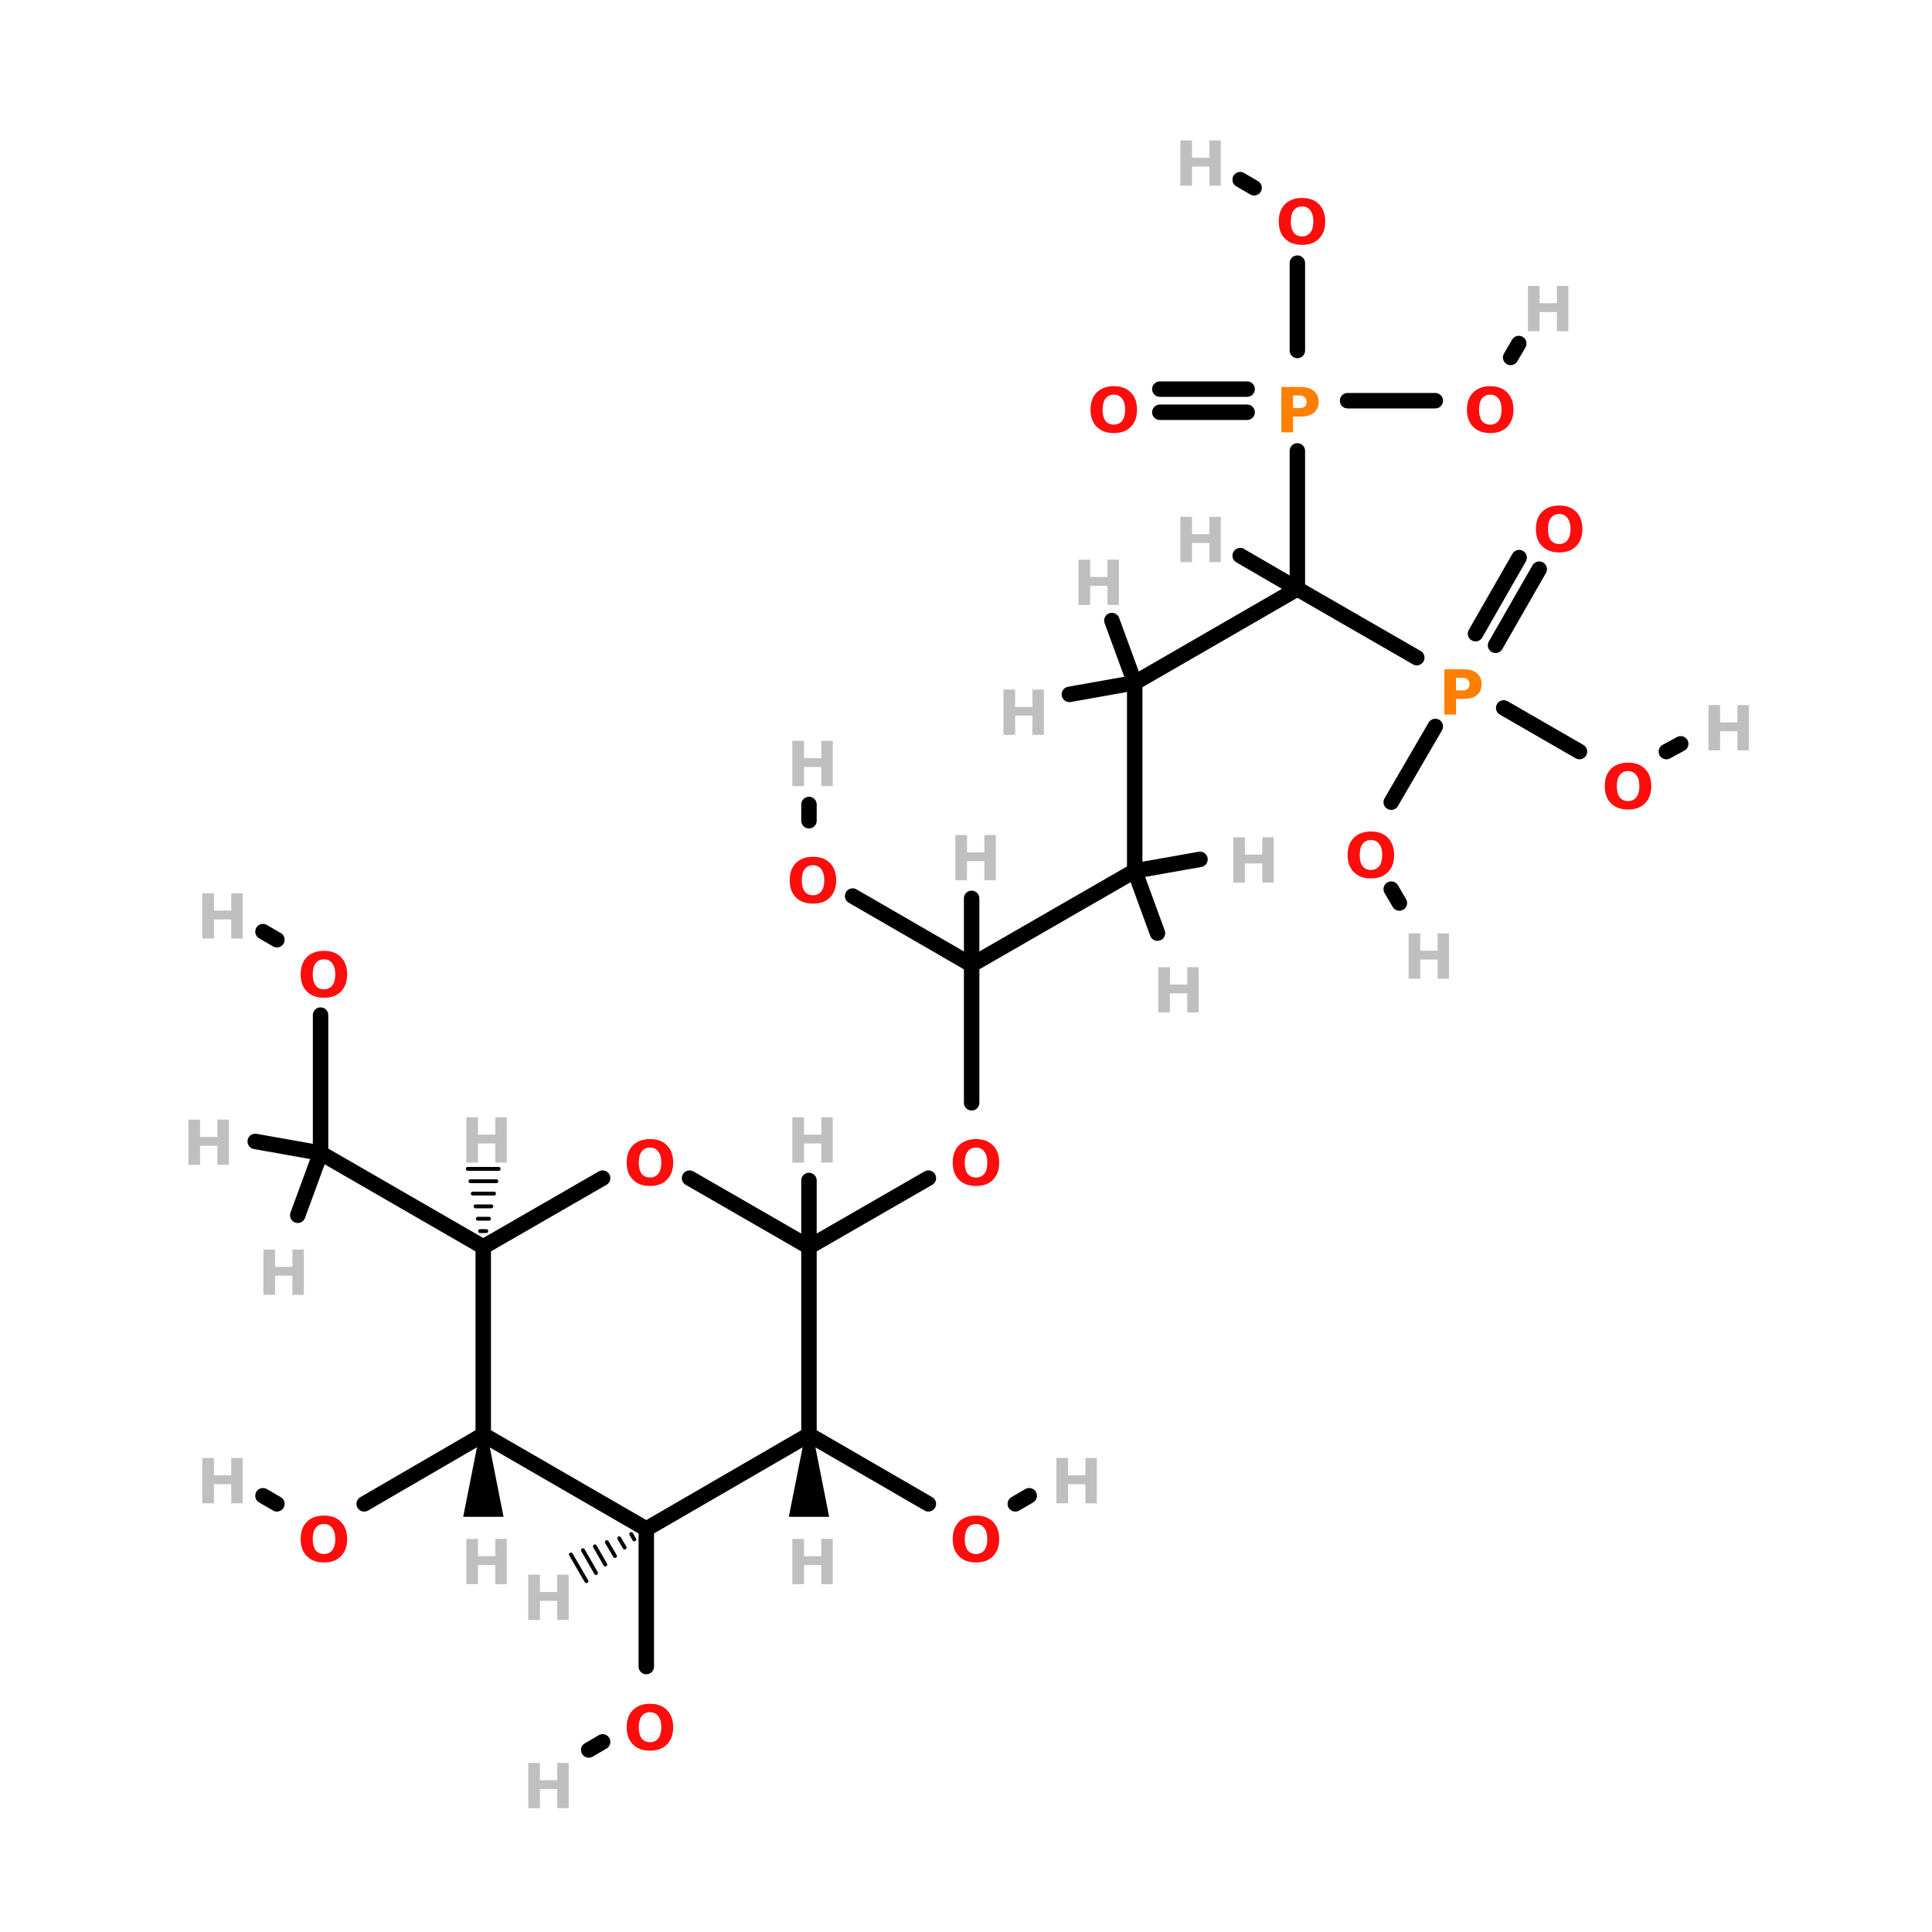 <?xml version="1.0" encoding="UTF-8"?>
<svg xmlns="http://www.w3.org/2000/svg" xmlns:xlink="http://www.w3.org/1999/xlink" width="150pt" height="150pt" viewBox="0 0 150 150" version="1.1">
<defs>
<g>
<symbol overflow="visible" id="glyph0-0">
<path style="stroke:none;" d="M 0.234 0.844 L 0.234 -3.391 L 2.641 -3.391 L 2.641 0.844 Z M 0.516 0.578 L 2.375 0.578 L 2.375 -3.125 L 0.516 -3.125 Z M 0.516 0.578 "/>
</symbol>
<symbol overflow="visible" id="glyph0-1">
<path style="stroke:none;" d="M 0.438 -3.516 L 1.344 -3.516 L 1.344 -2.172 L 2.688 -2.172 L 2.688 -3.516 L 3.578 -3.516 L 3.578 0 L 2.688 0 L 2.688 -1.484 L 1.344 -1.484 L 1.344 0 L 0.438 0 Z M 0.438 -3.516 "/>
</symbol>
<symbol overflow="visible" id="glyph0-2">
<path style="stroke:none;" d="M 2.047 -2.922 C 1.766 -2.922 1.547 -2.816 1.391 -2.609 C 1.242 -2.41 1.172 -2.125 1.172 -1.75 C 1.172 -1.383 1.242 -1.098 1.391 -0.891 C 1.547 -0.691 1.766 -0.594 2.047 -0.594 C 2.316 -0.594 2.531 -0.691 2.688 -0.891 C 2.844 -1.098 2.922 -1.383 2.922 -1.75 C 2.922 -2.125 2.844 -2.41 2.688 -2.609 C 2.531 -2.816 2.316 -2.922 2.047 -2.922 Z M 2.047 -3.578 C 2.609 -3.578 3.047 -3.414 3.359 -3.094 C 3.68 -2.77 3.844 -2.32 3.844 -1.75 C 3.844 -1.188 3.68 -0.742 3.359 -0.422 C 3.047 -0.098 2.609 0.062 2.047 0.062 C 1.484 0.062 1.039 -0.098 0.719 -0.422 C 0.395 -0.742 0.234 -1.188 0.234 -1.75 C 0.234 -2.32 0.395 -2.77 0.719 -3.094 C 1.039 -3.414 1.484 -3.578 2.047 -3.578 Z M 2.047 -3.578 "/>
</symbol>
<symbol overflow="visible" id="glyph0-3">
<path style="stroke:none;" d="M 0.438 -3.516 L 1.938 -3.516 C 2.383 -3.516 2.727 -3.41 2.969 -3.203 C 3.207 -3.004 3.328 -2.723 3.328 -2.359 C 3.328 -1.992 3.207 -1.711 2.969 -1.516 C 2.727 -1.316 2.383 -1.219 1.938 -1.219 L 1.344 -1.219 L 1.344 0 L 0.438 0 Z M 1.344 -2.859 L 1.344 -1.875 L 1.844 -1.875 C 2.02 -1.875 2.156 -1.914 2.25 -2 C 2.344 -2.082 2.391 -2.203 2.391 -2.359 C 2.391 -2.516 2.344 -2.633 2.25 -2.719 C 2.156 -2.812 2.02 -2.859 1.844 -2.859 Z M 1.344 -2.859 "/>
</symbol>
</g>
</defs>
<g id="surface1">
<path style="fill:none;stroke-width:4;stroke-linecap:round;stroke-linejoin:miter;stroke:rgb(0%,0%,0%);stroke-opacity:1;stroke-miterlimit:4;" d="M 322.502 90.699 L 322.502 68.095 " transform="matrix(0.3,0,0,0.3,3.977,0)"/>
<path style="fill:none;stroke-width:4;stroke-linecap:round;stroke-linejoin:miter;stroke:rgb(0%,0%,0%);stroke-opacity:1;stroke-miterlimit:4;" d="M 335.494 103.704 L 358.201 103.704 " transform="matrix(0.3,0,0,0.3,3.977,0)"/>
<path style="fill:none;stroke-width:4;stroke-linecap:round;stroke-linejoin:miter;stroke:rgb(0%,0%,0%);stroke-opacity:1;stroke-miterlimit:4;" d="M 309.496 106.695 L 286.906 106.695 " transform="matrix(0.3,0,0,0.3,3.977,0)"/>
<path style="fill:none;stroke-width:4;stroke-linecap:round;stroke-linejoin:miter;stroke:rgb(0%,0%,0%);stroke-opacity:1;stroke-miterlimit:4;" d="M 309.496 100.7 L 286.906 100.7 " transform="matrix(0.3,0,0,0.3,3.977,0)"/>
<path style="fill:none;stroke-width:4;stroke-linecap:round;stroke-linejoin:miter;stroke:rgb(0%,0%,0%);stroke-opacity:1;stroke-miterlimit:4;" d="M 322.502 116.696 L 322.502 152.395 " transform="matrix(0.3,0,0,0.3,3.977,0)"/>
<path style="fill-rule:nonzero;fill:rgb(0%,0%,0%);fill-opacity:1;stroke-width:4;stroke-linecap:round;stroke-linejoin:miter;stroke:rgb(0%,0%,0%);stroke-opacity:1;stroke-miterlimit:4;" d="M 375.901 183.205 L 395.5 194.506 " transform="matrix(0.3,0,0,0.3,3.977,0)"/>
<path style="fill-rule:nonzero;fill:rgb(0%,0%,0%);fill-opacity:1;stroke-width:4;stroke-linecap:round;stroke-linejoin:miter;stroke:rgb(0%,0%,0%);stroke-opacity:1;stroke-miterlimit:4;" d="M 358.201 188.004 L 346.795 207.603 " transform="matrix(0.3,0,0,0.3,3.977,0)"/>
<path style="fill-rule:nonzero;fill:rgb(0%,0%,0%);fill-opacity:1;stroke-width:4;stroke-linecap:round;stroke-linejoin:miter;stroke:rgb(0%,0%,0%);stroke-opacity:1;stroke-miterlimit:4;" d="M 368.605 163.996 L 379.894 144.306 " transform="matrix(0.3,0,0,0.3,3.977,0)"/>
<path style="fill-rule:nonzero;fill:rgb(0%,0%,0%);fill-opacity:1;stroke-width:4;stroke-linecap:round;stroke-linejoin:miter;stroke:rgb(0%,0%,0%);stroke-opacity:1;stroke-miterlimit:4;" d="M 373.794 167 L 385.096 147.297 " transform="matrix(0.3,0,0,0.3,3.977,0)"/>
<path style="fill-rule:nonzero;fill:rgb(0%,0%,0%);fill-opacity:1;stroke-width:4;stroke-linecap:round;stroke-linejoin:miter;stroke:rgb(0%,0%,0%);stroke-opacity:1;stroke-miterlimit:4;" d="M 353.402 170.2 L 322.502 152.395 " transform="matrix(0.3,0,0,0.3,3.977,0)"/>
<path style="fill-rule:nonzero;fill:rgb(0%,0%,0%);fill-opacity:1;stroke-width:4;stroke-linecap:round;stroke-linejoin:miter;stroke:rgb(0%,0%,0%);stroke-opacity:1;stroke-miterlimit:4;" d="M 227.004 304.895 L 196.104 322.699 " transform="matrix(0.3,0,0,0.3,3.977,0)"/>
<path style="fill:none;stroke-width:4;stroke-linecap:round;stroke-linejoin:miter;stroke:rgb(0%,0%,0%);stroke-opacity:1;stroke-miterlimit:4;" d="M 238.202 285.4 L 238.202 249.701 " transform="matrix(0.3,0,0,0.3,3.977,0)"/>
<path style="fill:none;stroke-width:4;stroke-linecap:round;stroke-linejoin:miter;stroke:rgb(0%,0%,0%);stroke-opacity:1;stroke-miterlimit:4;" d="M 154.006 395.697 L 154.006 431.306 " transform="matrix(0.3,0,0,0.3,3.977,0)"/>
<path style="fill-rule:nonzero;fill:rgb(0%,0%,0%);fill-opacity:1;stroke-width:4;stroke-linecap:round;stroke-linejoin:miter;stroke:rgb(0%,0%,0%);stroke-opacity:1;stroke-miterlimit:4;" d="M 142.704 450.8 L 139.102 452.894 " transform="matrix(0.3,0,0,0.3,3.977,0)"/>
<path style="fill-rule:nonzero;fill:rgb(0%,0%,0%);fill-opacity:1;stroke-width:4;stroke-linecap:round;stroke-linejoin:miter;stroke:rgb(0%,0%,0%);stroke-opacity:1;stroke-miterlimit:4;" d="M 111.804 371.299 L 80.994 389.195 " transform="matrix(0.3,0,0,0.3,3.977,0)"/>
<path style="fill-rule:nonzero;fill:rgb(0%,0%,0%);fill-opacity:1;stroke-width:4;stroke-linecap:round;stroke-linejoin:miter;stroke:rgb(0%,0%,0%);stroke-opacity:1;stroke-miterlimit:4;" d="M 58.404 389.195 L 54.802 387.101 " transform="matrix(0.3,0,0,0.3,3.977,0)"/>
<path style="fill-rule:nonzero;fill:rgb(0%,0%,0%);fill-opacity:1;stroke-width:4;stroke-linecap:round;stroke-linejoin:miter;stroke:rgb(0%,0%,0%);stroke-opacity:1;stroke-miterlimit:4;" d="M 196.104 371.299 L 227.004 389.195 " transform="matrix(0.3,0,0,0.3,3.977,0)"/>
<path style="fill-rule:nonzero;fill:rgb(0%,0%,0%);fill-opacity:1;stroke-width:4;stroke-linecap:round;stroke-linejoin:miter;stroke:rgb(0%,0%,0%);stroke-opacity:1;stroke-miterlimit:4;" d="M 249.503 389.195 L 253.106 387.101 " transform="matrix(0.3,0,0,0.3,3.977,0)"/>
<path style="fill-rule:nonzero;fill:rgb(0%,0%,0%);fill-opacity:1;stroke-width:4;stroke-linecap:round;stroke-linejoin:miter;stroke:rgb(0%,0%,0%);stroke-opacity:1;stroke-miterlimit:4;" d="M 207.405 231.896 L 238.202 249.701 " transform="matrix(0.3,0,0,0.3,3.977,0)"/>
<path style="fill:none;stroke-width:4;stroke-linecap:round;stroke-linejoin:miter;stroke:rgb(0%,0%,0%);stroke-opacity:1;stroke-miterlimit:4;" d="M 196.104 212.401 L 196.104 208.201 " transform="matrix(0.3,0,0,0.3,3.977,0)"/>
<path style="fill:none;stroke-width:4;stroke-linecap:round;stroke-linejoin:miter;stroke:rgb(0%,0%,0%);stroke-opacity:1;stroke-miterlimit:4;" d="M 69.706 262.706 L 69.706 298.405 " transform="matrix(0.3,0,0,0.3,3.977,0)"/>
<path style="fill-rule:nonzero;fill:rgb(0%,0%,0%);fill-opacity:1;stroke-width:4;stroke-linecap:round;stroke-linejoin:miter;stroke:rgb(0%,0%,0%);stroke-opacity:1;stroke-miterlimit:4;" d="M 58.404 243.198 L 54.802 241.104 " transform="matrix(0.3,0,0,0.3,3.977,0)"/>
<path style="fill-rule:nonzero;fill:rgb(0%,0%,0%);fill-opacity:1;stroke-width:4;stroke-linecap:round;stroke-linejoin:miter;stroke:rgb(0%,0%,0%);stroke-opacity:1;stroke-miterlimit:4;" d="M 311.304 48.601 L 307.702 46.494 " transform="matrix(0.3,0,0,0.3,3.977,0)"/>
<path style="fill-rule:nonzero;fill:rgb(0%,0%,0%);fill-opacity:1;stroke-width:4;stroke-linecap:round;stroke-linejoin:miter;stroke:rgb(0%,0%,0%);stroke-opacity:1;stroke-miterlimit:4;" d="M 377.696 92.506 L 379.803 88.904 " transform="matrix(0.3,0,0,0.3,3.977,0)"/>
<path style="fill-rule:nonzero;fill:rgb(0%,0%,0%);fill-opacity:1;stroke-width:4;stroke-linecap:round;stroke-linejoin:miter;stroke:rgb(0%,0%,0%);stroke-opacity:1;stroke-miterlimit:4;" d="M 417.999 194.506 L 421.706 192.503 " transform="matrix(0.3,0,0,0.3,3.977,0)"/>
<path style="fill-rule:nonzero;fill:rgb(0%,0%,0%);fill-opacity:1;stroke-width:4;stroke-linecap:round;stroke-linejoin:miter;stroke:rgb(0%,0%,0%);stroke-opacity:1;stroke-miterlimit:4;" d="M 346.795 230.102 L 348.902 233.704 " transform="matrix(0.3,0,0,0.3,3.977,0)"/>
<path style="fill-rule:nonzero;fill:rgb(0%,0%,0%);fill-opacity:1;stroke-width:1;stroke-linecap:round;stroke-linejoin:miter;stroke:rgb(0%,0%,0%);stroke-opacity:1;stroke-miterlimit:4;" d="M 150.898 398.402 L 150.104 396.998 " transform="matrix(0.3,0,0,0.3,3.977,0)"/>
<path style="fill-rule:nonzero;fill:rgb(0%,0%,0%);fill-opacity:1;stroke-width:1;stroke-linecap:round;stroke-linejoin:miter;stroke:rgb(0%,0%,0%);stroke-opacity:1;stroke-miterlimit:4;" d="M 148.401 400.496 L 146.996 398.103 " transform="matrix(0.3,0,0,0.3,3.977,0)"/>
<path style="fill-rule:nonzero;fill:rgb(0%,0%,0%);fill-opacity:1;stroke-width:1;stroke-linecap:round;stroke-linejoin:miter;stroke:rgb(0%,0%,0%);stroke-opacity:1;stroke-miterlimit:4;" d="M 145.904 402.694 L 143.797 399.105 " transform="matrix(0.3,0,0,0.3,3.977,0)"/>
<path style="fill-rule:nonzero;fill:rgb(0%,0%,0%);fill-opacity:1;stroke-width:1;stroke-linecap:round;stroke-linejoin:miter;stroke:rgb(0%,0%,0%);stroke-opacity:1;stroke-miterlimit:4;" d="M 143.394 404.905 L 140.701 400.197 " transform="matrix(0.3,0,0,0.3,3.977,0)"/>
<path style="fill-rule:nonzero;fill:rgb(0%,0%,0%);fill-opacity:1;stroke-width:1;stroke-linecap:round;stroke-linejoin:miter;stroke:rgb(0%,0%,0%);stroke-opacity:1;stroke-miterlimit:4;" d="M 141.001 407.103 L 137.606 401.198 " transform="matrix(0.3,0,0,0.3,3.977,0)"/>
<path style="fill-rule:nonzero;fill:rgb(0%,0%,0%);fill-opacity:1;stroke-width:1;stroke-linecap:round;stroke-linejoin:miter;stroke:rgb(0%,0%,0%);stroke-opacity:1;stroke-miterlimit:4;" d="M 138.504 409.197 L 134.498 402.304 " transform="matrix(0.3,0,0,0.3,3.977,0)"/>
<path style="fill-rule:nonzero;fill:rgb(0%,0%,0%);fill-opacity:1;stroke-width:2;stroke-linecap:round;stroke-linejoin:miter;stroke:rgb(0%,0%,0%);stroke-opacity:1;stroke-miterlimit:4;" d="M 111.843 371.338 L 115.848 391.549 L 107.837 391.549 Z M 111.843 371.338 " transform="matrix(0.3,0,0,0.3,3.977,0)"/>
<path style="fill-rule:nonzero;fill:rgb(0%,0%,0%);fill-opacity:1;stroke-width:2;stroke-linecap:round;stroke-linejoin:miter;stroke:rgb(0%,0%,0%);stroke-opacity:1;stroke-miterlimit:4;" d="M 196.117 371.338 L 200.109 391.549 L 192.111 391.549 Z M 196.117 371.338 " transform="matrix(0.3,0,0,0.3,3.977,0)"/>
<path style="fill-rule:nonzero;fill:rgb(0%,0%,0%);fill-opacity:1;stroke-width:4;stroke-linecap:round;stroke-linejoin:miter;stroke:rgb(0%,0%,0%);stroke-opacity:1;stroke-miterlimit:4;" d="M 111.804 322.699 L 69.706 298.405 " transform="matrix(0.3,0,0,0.3,3.977,0)"/>
<path style="fill:none;stroke-width:1;stroke-linecap:round;stroke-linejoin:miter;stroke:rgb(0%,0%,0%);stroke-opacity:1;stroke-miterlimit:4;" d="M 110.998 318.602 L 112.597 318.602 " transform="matrix(0.3,0,0,0.3,3.977,0)"/>
<path style="fill:none;stroke-width:1;stroke-linecap:round;stroke-linejoin:miter;stroke:rgb(0%,0%,0%);stroke-opacity:1;stroke-miterlimit:4;" d="M 110.399 315.403 L 113.299 315.403 " transform="matrix(0.3,0,0,0.3,3.977,0)"/>
<path style="fill:none;stroke-width:1;stroke-linecap:round;stroke-linejoin:miter;stroke:rgb(0%,0%,0%);stroke-opacity:1;stroke-miterlimit:4;" d="M 109.801 312.204 L 113.898 312.204 " transform="matrix(0.3,0,0,0.3,3.977,0)"/>
<path style="fill:none;stroke-width:1;stroke-linecap:round;stroke-linejoin:miter;stroke:rgb(0%,0%,0%);stroke-opacity:1;stroke-miterlimit:4;" d="M 109.099 308.9 L 114.6 308.9 " transform="matrix(0.3,0,0,0.3,3.977,0)"/>
<path style="fill:none;stroke-width:1;stroke-linecap:round;stroke-linejoin:miter;stroke:rgb(0%,0%,0%);stroke-opacity:1;stroke-miterlimit:4;" d="M 108.5 305.701 L 115.198 305.701 " transform="matrix(0.3,0,0,0.3,3.977,0)"/>
<path style="fill:none;stroke-width:1;stroke-linecap:round;stroke-linejoin:miter;stroke:rgb(0%,0%,0%);stroke-opacity:1;stroke-miterlimit:4;" d="M 107.798 302.502 L 115.796 302.502 " transform="matrix(0.3,0,0,0.3,3.977,0)"/>
<path style="fill:none;stroke-width:4;stroke-linecap:round;stroke-linejoin:miter;stroke:rgb(0%,0%,0%);stroke-opacity:1;stroke-miterlimit:4;" d="M 196.104 322.699 L 196.104 305.506 " transform="matrix(0.3,0,0,0.3,3.977,0)"/>
<path style="fill-rule:nonzero;fill:rgb(0%,0%,0%);fill-opacity:1;stroke-width:4;stroke-linecap:round;stroke-linejoin:miter;stroke:rgb(0%,0%,0%);stroke-opacity:1;stroke-miterlimit:4;" d="M 280.404 176.702 L 322.502 152.395 " transform="matrix(0.3,0,0,0.3,3.977,0)"/>
<path style="fill:none;stroke-width:4;stroke-linecap:round;stroke-linejoin:miter;stroke:rgb(0%,0%,0%);stroke-opacity:1;stroke-miterlimit:4;" d="M 280.404 176.702 L 280.404 225.394 " transform="matrix(0.3,0,0,0.3,3.977,0)"/>
<path style="fill-rule:nonzero;fill:rgb(0%,0%,0%);fill-opacity:1;stroke-width:4;stroke-linecap:round;stroke-linejoin:miter;stroke:rgb(0%,0%,0%);stroke-opacity:1;stroke-miterlimit:4;" d="M 280.404 176.702 L 274.499 160.602 " transform="matrix(0.3,0,0,0.3,3.977,0)"/>
<path style="fill-rule:nonzero;fill:rgb(0%,0%,0%);fill-opacity:1;stroke-width:4;stroke-linecap:round;stroke-linejoin:miter;stroke:rgb(0%,0%,0%);stroke-opacity:1;stroke-miterlimit:4;" d="M 280.404 176.702 L 263.497 179.706 " transform="matrix(0.3,0,0,0.3,3.977,0)"/>
<path style="fill-rule:nonzero;fill:rgb(0%,0%,0%);fill-opacity:1;stroke-width:4;stroke-linecap:round;stroke-linejoin:miter;stroke:rgb(0%,0%,0%);stroke-opacity:1;stroke-miterlimit:4;" d="M 322.502 152.395 L 307.702 143.799 " transform="matrix(0.3,0,0,0.3,3.977,0)"/>
<path style="fill-rule:nonzero;fill:rgb(0%,0%,0%);fill-opacity:1;stroke-width:4;stroke-linecap:round;stroke-linejoin:miter;stroke:rgb(0%,0%,0%);stroke-opacity:1;stroke-miterlimit:4;" d="M 280.404 225.394 L 238.202 249.701 " transform="matrix(0.3,0,0,0.3,3.977,0)"/>
<path style="fill-rule:nonzero;fill:rgb(0%,0%,0%);fill-opacity:1;stroke-width:4;stroke-linecap:round;stroke-linejoin:miter;stroke:rgb(0%,0%,0%);stroke-opacity:1;stroke-miterlimit:4;" d="M 280.404 225.394 L 286.295 241.494 " transform="matrix(0.3,0,0,0.3,3.977,0)"/>
<path style="fill-rule:nonzero;fill:rgb(0%,0%,0%);fill-opacity:1;stroke-width:4;stroke-linecap:round;stroke-linejoin:miter;stroke:rgb(0%,0%,0%);stroke-opacity:1;stroke-miterlimit:4;" d="M 280.404 225.394 L 297.297 222.403 " transform="matrix(0.3,0,0,0.3,3.977,0)"/>
<path style="fill:none;stroke-width:4;stroke-linecap:round;stroke-linejoin:miter;stroke:rgb(0%,0%,0%);stroke-opacity:1;stroke-miterlimit:4;" d="M 238.202 249.701 L 238.202 232.495 " transform="matrix(0.3,0,0,0.3,3.977,0)"/>
<path style="fill-rule:nonzero;fill:rgb(0%,0%,0%);fill-opacity:1;stroke-width:4;stroke-linecap:round;stroke-linejoin:miter;stroke:rgb(0%,0%,0%);stroke-opacity:1;stroke-miterlimit:4;" d="M 69.706 298.405 L 52.799 295.401 " transform="matrix(0.3,0,0,0.3,3.977,0)"/>
<path style="fill-rule:nonzero;fill:rgb(0%,0%,0%);fill-opacity:1;stroke-width:4;stroke-linecap:round;stroke-linejoin:miter;stroke:rgb(0%,0%,0%);stroke-opacity:1;stroke-miterlimit:4;" d="M 69.706 298.405 L 63.802 314.506 " transform="matrix(0.3,0,0,0.3,3.977,0)"/>
<path style="fill-rule:nonzero;fill:rgb(0%,0%,0%);fill-opacity:1;stroke-width:4;stroke-linecap:round;stroke-linejoin:miter;stroke:rgb(0%,0%,0%);stroke-opacity:1;stroke-miterlimit:4;" d="M 142.704 304.895 L 111.804 322.699 " transform="matrix(0.3,0,0,0.3,3.977,0)"/>
<path style="fill:none;stroke-width:4;stroke-linecap:round;stroke-linejoin:miter;stroke:rgb(0%,0%,0%);stroke-opacity:1;stroke-miterlimit:4;" d="M 111.804 322.699 L 111.804 371.299 " transform="matrix(0.3,0,0,0.3,3.977,0)"/>
<path style="fill-rule:nonzero;fill:rgb(0%,0%,0%);fill-opacity:1;stroke-width:4;stroke-linecap:round;stroke-linejoin:miter;stroke:rgb(0%,0%,0%);stroke-opacity:1;stroke-miterlimit:4;" d="M 111.804 371.299 L 154.006 395.697 " transform="matrix(0.3,0,0,0.3,3.977,0)"/>
<path style="fill-rule:nonzero;fill:rgb(0%,0%,0%);fill-opacity:1;stroke-width:4;stroke-linecap:round;stroke-linejoin:miter;stroke:rgb(0%,0%,0%);stroke-opacity:1;stroke-miterlimit:4;" d="M 154.006 395.697 L 196.104 371.299 " transform="matrix(0.3,0,0,0.3,3.977,0)"/>
<path style="fill:none;stroke-width:4;stroke-linecap:round;stroke-linejoin:miter;stroke:rgb(0%,0%,0%);stroke-opacity:1;stroke-miterlimit:4;" d="M 196.104 371.299 L 196.104 322.699 " transform="matrix(0.3,0,0,0.3,3.977,0)"/>
<path style="fill-rule:nonzero;fill:rgb(0%,0%,0%);fill-opacity:1;stroke-width:4;stroke-linecap:round;stroke-linejoin:miter;stroke:rgb(0%,0%,0%);stroke-opacity:1;stroke-miterlimit:4;" d="M 196.104 322.699 L 165.203 304.895 " transform="matrix(0.3,0,0,0.3,3.977,0)"/>
<g style="fill:rgb(74.902%,74.902%,74.902%);fill-opacity:1;">
  <use xlink:href="#glyph0-1" x="73.734" y="68.344"/>
</g>
<g style="fill:rgb(74.902%,74.902%,74.902%);fill-opacity:1;">
  <use xlink:href="#glyph0-1" x="40.574" y="125.773"/>
</g>
<g style="fill:rgb(74.902%,74.902%,74.902%);fill-opacity:1;">
  <use xlink:href="#glyph0-1" x="35.77" y="122.996"/>
</g>
<g style="fill:rgb(74.902%,74.902%,74.902%);fill-opacity:1;">
  <use xlink:href="#glyph0-1" x="61.078" y="122.996"/>
</g>
<g style="fill:rgb(74.902%,74.902%,74.902%);fill-opacity:1;">
  <use xlink:href="#glyph0-1" x="35.77" y="90.262"/>
</g>
<g style="fill:rgb(74.902%,74.902%,74.902%);fill-opacity:1;">
  <use xlink:href="#glyph0-1" x="61.078" y="90.262"/>
</g>
<g style="fill:rgb(74.902%,74.902%,74.902%);fill-opacity:1;">
  <use xlink:href="#glyph0-1" x="91.203" y="43.645"/>
</g>
<g style="fill:rgb(74.902%,74.902%,74.902%);fill-opacity:1;">
  <use xlink:href="#glyph0-1" x="83.293" y="46.969"/>
</g>
<g style="fill:rgb(74.902%,74.902%,74.902%);fill-opacity:1;">
  <use xlink:href="#glyph0-1" x="77.469" y="57.055"/>
</g>
<g style="fill:rgb(74.902%,74.902%,74.902%);fill-opacity:1;">
  <use xlink:href="#glyph0-1" x="89.488" y="78.609"/>
</g>
<g style="fill:rgb(74.902%,74.902%,74.902%);fill-opacity:1;">
  <use xlink:href="#glyph0-1" x="95.312" y="68.523"/>
</g>
<g style="fill:rgb(74.902%,74.902%,74.902%);fill-opacity:1;">
  <use xlink:href="#glyph0-1" x="14.188" y="90.441"/>
</g>
<g style="fill:rgb(74.902%,74.902%,74.902%);fill-opacity:1;">
  <use xlink:href="#glyph0-1" x="20.012" y="100.531"/>
</g>
<g style="fill:rgb(74.902%,74.902%,74.902%);fill-opacity:1;">
  <use xlink:href="#glyph0-1" x="40.574" y="140.387"/>
</g>
<g style="fill:rgb(74.902%,74.902%,74.902%);fill-opacity:1;">
  <use xlink:href="#glyph0-1" x="15.266" y="116.715"/>
</g>
<g style="fill:rgb(74.902%,74.902%,74.902%);fill-opacity:1;">
  <use xlink:href="#glyph0-1" x="81.582" y="116.715"/>
</g>
<g style="fill:rgb(74.902%,74.902%,74.902%);fill-opacity:1;">
  <use xlink:href="#glyph0-1" x="61.078" y="61.035"/>
</g>
<g style="fill:rgb(74.902%,74.902%,74.902%);fill-opacity:1;">
  <use xlink:href="#glyph0-1" x="15.266" y="72.871"/>
</g>
<g style="fill:rgb(74.902%,74.902%,74.902%);fill-opacity:1;">
  <use xlink:href="#glyph0-1" x="91.203" y="14.418"/>
</g>
<g style="fill:rgb(74.902%,74.902%,74.902%);fill-opacity:1;">
  <use xlink:href="#glyph0-1" x="118.191" y="25.715"/>
</g>
<g style="fill:rgb(74.902%,74.902%,74.902%);fill-opacity:1;">
  <use xlink:href="#glyph0-1" x="132.207" y="58.258"/>
</g>
<g style="fill:rgb(74.902%,74.902%,74.902%);fill-opacity:1;">
  <use xlink:href="#glyph0-1" x="108.926" y="75.984"/>
</g>
<g style="fill:rgb(100%,4.706%,4.706%);fill-opacity:1;">
  <use xlink:href="#glyph0-2" x="104.395" y="68.137"/>
</g>
<g style="fill:rgb(100%,49.804%,0%);fill-opacity:1;">
  <use xlink:href="#glyph0-3" x="111.703" y="55.48"/>
</g>
<g style="fill:rgb(100%,4.706%,4.706%);fill-opacity:1;">
  <use xlink:href="#glyph0-2" x="48.422" y="92.016"/>
</g>
<g style="fill:rgb(100%,4.706%,4.706%);fill-opacity:1;">
  <use xlink:href="#glyph0-2" x="73.734" y="92.016"/>
</g>
<g style="fill:rgb(100%,4.706%,4.706%);fill-opacity:1;">
  <use xlink:href="#glyph0-2" x="48.422" y="135.859"/>
</g>
<g style="fill:rgb(100%,4.706%,4.706%);fill-opacity:1;">
  <use xlink:href="#glyph0-2" x="23.109" y="121.246"/>
</g>
<g style="fill:rgb(100%,4.706%,4.706%);fill-opacity:1;">
  <use xlink:href="#glyph0-2" x="73.734" y="121.246"/>
</g>
<g style="fill:rgb(100%,4.706%,4.706%);fill-opacity:1;">
  <use xlink:href="#glyph0-2" x="61.078" y="70.098"/>
</g>
<g style="fill:rgb(100%,4.706%,4.706%);fill-opacity:1;">
  <use xlink:href="#glyph0-2" x="23.109" y="77.402"/>
</g>
<g style="fill:rgb(100%,4.706%,4.706%);fill-opacity:1;">
  <use xlink:href="#glyph0-2" x="99.047" y="18.949"/>
</g>
<g style="fill:rgb(100%,4.706%,4.706%);fill-opacity:1;">
  <use xlink:href="#glyph0-2" x="113.66" y="33.562"/>
</g>
<g style="fill:rgb(100%,4.706%,4.706%);fill-opacity:1;">
  <use xlink:href="#glyph0-2" x="124.359" y="62.789"/>
</g>
<g style="fill:rgb(100%,49.804%,0%);fill-opacity:1;">
  <use xlink:href="#glyph0-3" x="99.047" y="33.562"/>
</g>
<g style="fill:rgb(100%,4.706%,4.706%);fill-opacity:1;">
  <use xlink:href="#glyph0-2" x="84.434" y="33.562"/>
</g>
<g style="fill:rgb(100%,4.706%,4.706%);fill-opacity:1;">
  <use xlink:href="#glyph0-2" x="119.012" y="42.828"/>
</g>
</g>
</svg>
